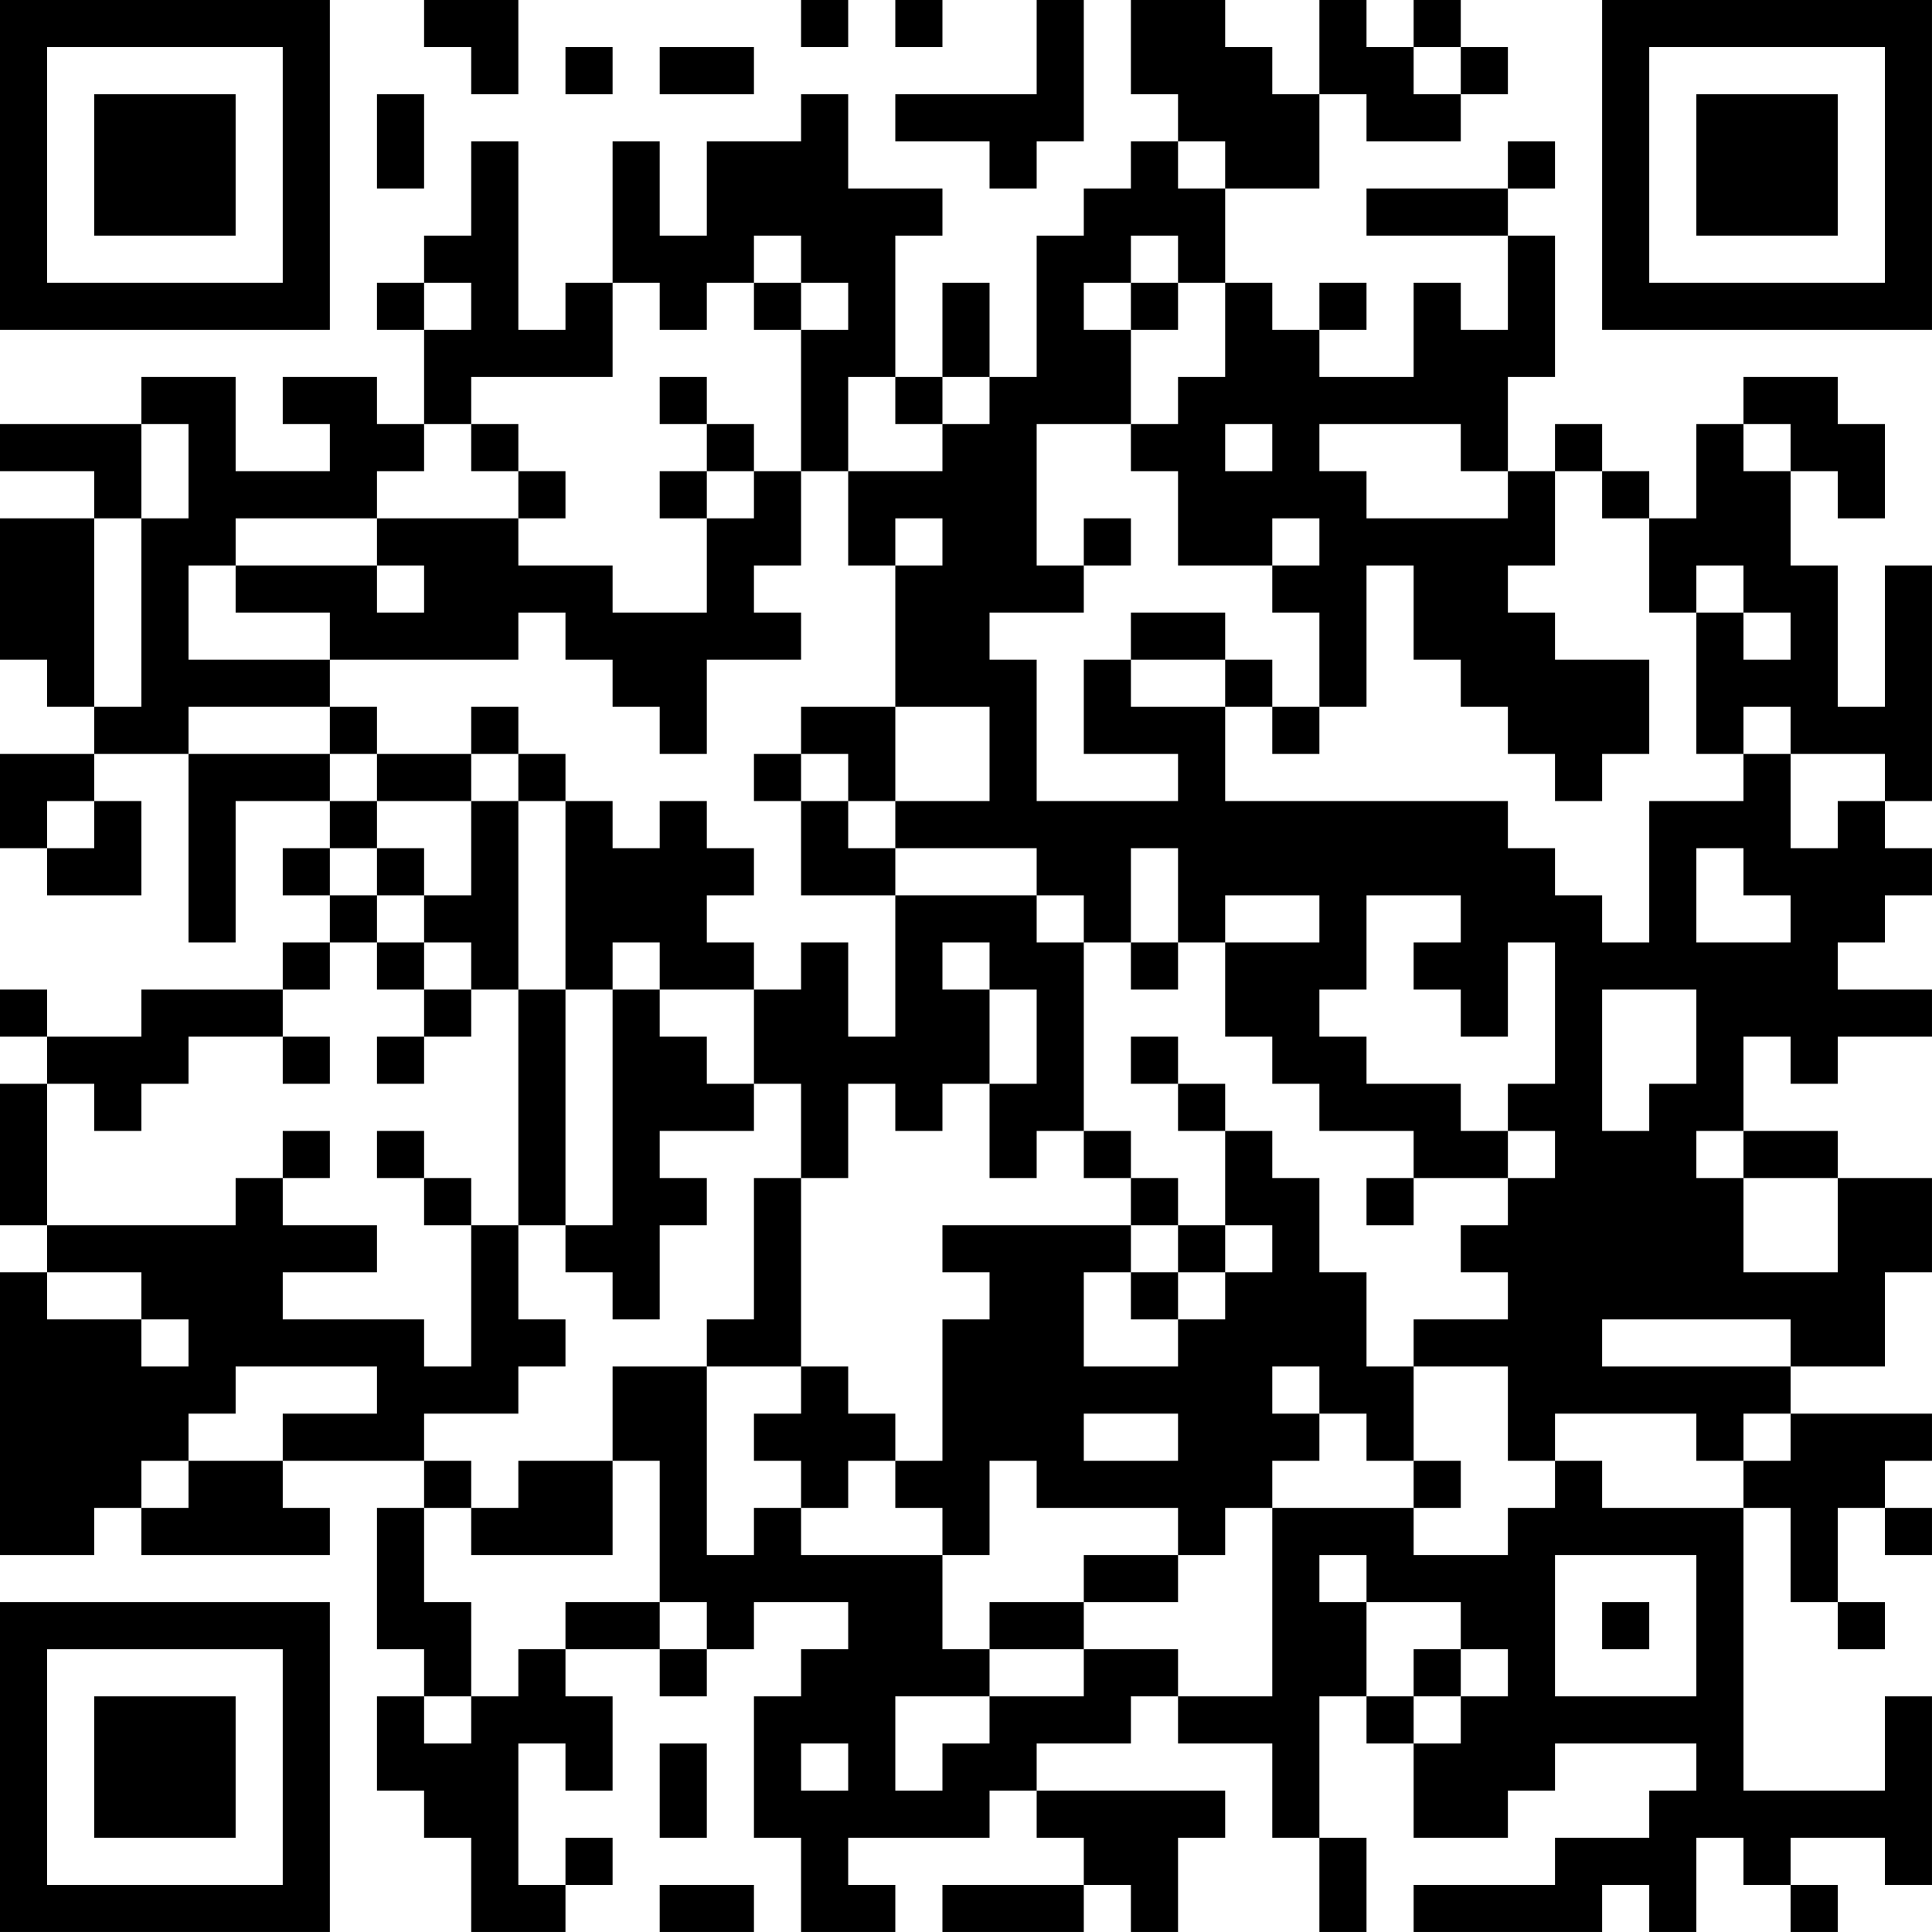 <?xml version="1.0" encoding="UTF-8"?>
<svg xmlns="http://www.w3.org/2000/svg" version="1.1" width="200" height="200" viewBox="0 0 200 200"><rect x="0" y="0" width="200" height="200" fill="#ffffff"/><g transform="scale(4.878)"><g transform="translate(0,0)"><path fill-rule="evenodd" d="M9 0L9 1L10 1L10 2L11 2L11 0ZM17 0L17 1L18 1L18 0ZM19 0L19 1L20 1L20 0ZM22 0L22 2L19 2L19 3L21 3L21 4L22 4L22 3L23 3L23 0ZM24 0L24 2L25 2L25 3L24 3L24 4L23 4L23 5L22 5L22 8L21 8L21 6L20 6L20 8L19 8L19 5L20 5L20 4L18 4L18 2L17 2L17 3L15 3L15 5L14 5L14 3L13 3L13 6L12 6L12 7L11 7L11 3L10 3L10 5L9 5L9 6L8 6L8 7L9 7L9 9L8 9L8 8L6 8L6 9L7 9L7 10L5 10L5 8L3 8L3 9L0 9L0 10L2 10L2 11L0 11L0 14L1 14L1 15L2 15L2 16L0 16L0 18L1 18L1 19L3 19L3 17L2 17L2 16L4 16L4 20L5 20L5 17L7 17L7 18L6 18L6 19L7 19L7 20L6 20L6 21L3 21L3 22L1 22L1 21L0 21L0 22L1 22L1 23L0 23L0 26L1 26L1 27L0 27L0 33L2 33L2 32L3 32L3 33L7 33L7 32L6 32L6 31L9 31L9 32L8 32L8 35L9 35L9 36L8 36L8 38L9 38L9 39L10 39L10 41L12 41L12 40L13 40L13 39L12 39L12 40L11 40L11 37L12 37L12 38L13 38L13 36L12 36L12 35L14 35L14 36L15 36L15 35L16 35L16 34L18 34L18 35L17 35L17 36L16 36L16 39L17 39L17 41L19 41L19 40L18 40L18 39L21 39L21 38L22 38L22 39L23 39L23 40L20 40L20 41L23 41L23 40L24 40L24 41L25 41L25 39L26 39L26 38L22 38L22 37L24 37L24 36L25 36L25 37L27 37L27 39L28 39L28 41L29 41L29 39L28 39L28 36L29 36L29 37L30 37L30 39L32 39L32 38L33 38L33 37L36 37L36 38L35 38L35 39L33 39L33 40L30 40L30 41L34 41L34 40L35 40L35 41L36 41L36 39L37 39L37 40L38 40L38 41L39 41L39 40L38 40L38 39L40 39L40 40L41 40L41 36L40 36L40 38L37 38L37 32L38 32L38 34L39 34L39 35L40 35L40 34L39 34L39 32L40 32L40 33L41 33L41 32L40 32L40 31L41 31L41 30L38 30L38 29L40 29L40 27L41 27L41 25L39 25L39 24L37 24L37 22L38 22L38 23L39 23L39 22L41 22L41 21L39 21L39 20L40 20L40 19L41 19L41 18L40 18L40 17L41 17L41 12L40 12L40 15L39 15L39 12L38 12L38 10L39 10L39 11L40 11L40 9L39 9L39 8L37 8L37 9L36 9L36 11L35 11L35 10L34 10L34 9L33 9L33 10L32 10L32 8L33 8L33 5L32 5L32 4L33 4L33 3L32 3L32 4L29 4L29 5L32 5L32 7L31 7L31 6L30 6L30 8L28 8L28 7L29 7L29 6L28 6L28 7L27 7L27 6L26 6L26 4L28 4L28 2L29 2L29 3L31 3L31 2L32 2L32 1L31 1L31 0L30 0L30 1L29 1L29 0L28 0L28 2L27 2L27 1L26 1L26 0ZM12 1L12 2L13 2L13 1ZM14 1L14 2L16 2L16 1ZM30 1L30 2L31 2L31 1ZM8 2L8 4L9 4L9 2ZM25 3L25 4L26 4L26 3ZM16 5L16 6L15 6L15 7L14 7L14 6L13 6L13 8L10 8L10 9L9 9L9 10L8 10L8 11L5 11L5 12L4 12L4 14L7 14L7 15L4 15L4 16L7 16L7 17L8 17L8 18L7 18L7 19L8 19L8 20L7 20L7 21L6 21L6 22L4 22L4 23L3 23L3 24L2 24L2 23L1 23L1 26L5 26L5 25L6 25L6 26L8 26L8 27L6 27L6 28L9 28L9 29L10 29L10 26L11 26L11 28L12 28L12 29L11 29L11 30L9 30L9 31L10 31L10 32L9 32L9 34L10 34L10 36L9 36L9 37L10 37L10 36L11 36L11 35L12 35L12 34L14 34L14 35L15 35L15 34L14 34L14 31L13 31L13 29L15 29L15 33L16 33L16 32L17 32L17 33L20 33L20 35L21 35L21 36L19 36L19 38L20 38L20 37L21 37L21 36L23 36L23 35L25 35L25 36L27 36L27 32L30 32L30 33L32 33L32 32L33 32L33 31L34 31L34 32L37 32L37 31L38 31L38 30L37 30L37 31L36 31L36 30L33 30L33 31L32 31L32 29L30 29L30 28L32 28L32 27L31 27L31 26L32 26L32 25L33 25L33 24L32 24L32 23L33 23L33 20L32 20L32 22L31 22L31 21L30 21L30 20L31 20L31 19L29 19L29 21L28 21L28 22L29 22L29 23L31 23L31 24L32 24L32 25L30 25L30 24L28 24L28 23L27 23L27 22L26 22L26 20L28 20L28 19L26 19L26 20L25 20L25 18L24 18L24 20L23 20L23 19L22 19L22 18L19 18L19 17L21 17L21 15L19 15L19 12L20 12L20 11L19 11L19 12L18 12L18 10L20 10L20 9L21 9L21 8L20 8L20 9L19 9L19 8L18 8L18 10L17 10L17 7L18 7L18 6L17 6L17 5ZM24 5L24 6L23 6L23 7L24 7L24 9L22 9L22 12L23 12L23 13L21 13L21 14L22 14L22 17L25 17L25 16L23 16L23 14L24 14L24 15L26 15L26 17L32 17L32 18L33 18L33 19L34 19L34 20L35 20L35 17L37 17L37 16L38 16L38 18L39 18L39 17L40 17L40 16L38 16L38 15L37 15L37 16L36 16L36 13L37 13L37 14L38 14L38 13L37 13L37 12L36 12L36 13L35 13L35 11L34 11L34 10L33 10L33 12L32 12L32 13L33 13L33 14L35 14L35 16L34 16L34 17L33 17L33 16L32 16L32 15L31 15L31 14L30 14L30 12L29 12L29 15L28 15L28 13L27 13L27 12L28 12L28 11L27 11L27 12L25 12L25 10L24 10L24 9L25 9L25 8L26 8L26 6L25 6L25 5ZM9 6L9 7L10 7L10 6ZM16 6L16 7L17 7L17 6ZM24 6L24 7L25 7L25 6ZM14 8L14 9L15 9L15 10L14 10L14 11L15 11L15 13L13 13L13 12L11 12L11 11L12 11L12 10L11 10L11 9L10 9L10 10L11 10L11 11L8 11L8 12L5 12L5 13L7 13L7 14L11 14L11 13L12 13L12 14L13 14L13 15L14 15L14 16L15 16L15 14L17 14L17 13L16 13L16 12L17 12L17 10L16 10L16 9L15 9L15 8ZM3 9L3 11L2 11L2 15L3 15L3 11L4 11L4 9ZM26 9L26 10L27 10L27 9ZM28 9L28 10L29 10L29 11L32 11L32 10L31 10L31 9ZM37 9L37 10L38 10L38 9ZM15 10L15 11L16 11L16 10ZM23 11L23 12L24 12L24 11ZM8 12L8 13L9 13L9 12ZM24 13L24 14L26 14L26 15L27 15L27 16L28 16L28 15L27 15L27 14L26 14L26 13ZM7 15L7 16L8 16L8 17L10 17L10 19L9 19L9 18L8 18L8 19L9 19L9 20L8 20L8 21L9 21L9 22L8 22L8 23L9 23L9 22L10 22L10 21L11 21L11 26L12 26L12 27L13 27L13 28L14 28L14 26L15 26L15 25L14 25L14 24L16 24L16 23L17 23L17 25L16 25L16 28L15 28L15 29L17 29L17 30L16 30L16 31L17 31L17 32L18 32L18 31L19 31L19 32L20 32L20 33L21 33L21 31L22 31L22 32L25 32L25 33L23 33L23 34L21 34L21 35L23 35L23 34L25 34L25 33L26 33L26 32L27 32L27 31L28 31L28 30L29 30L29 31L30 31L30 32L31 32L31 31L30 31L30 29L29 29L29 27L28 27L28 25L27 25L27 24L26 24L26 23L25 23L25 22L24 22L24 23L25 23L25 24L26 24L26 26L25 26L25 25L24 25L24 24L23 24L23 20L22 20L22 19L19 19L19 18L18 18L18 17L19 17L19 15L17 15L17 16L16 16L16 17L17 17L17 19L19 19L19 22L18 22L18 20L17 20L17 21L16 21L16 20L15 20L15 19L16 19L16 18L15 18L15 17L14 17L14 18L13 18L13 17L12 17L12 16L11 16L11 15L10 15L10 16L8 16L8 15ZM10 16L10 17L11 17L11 21L12 21L12 26L13 26L13 21L14 21L14 22L15 22L15 23L16 23L16 21L14 21L14 20L13 20L13 21L12 21L12 17L11 17L11 16ZM17 16L17 17L18 17L18 16ZM1 17L1 18L2 18L2 17ZM36 18L36 20L38 20L38 19L37 19L37 18ZM9 20L9 21L10 21L10 20ZM20 20L20 21L21 21L21 23L20 23L20 24L19 24L19 23L18 23L18 25L17 25L17 29L18 29L18 30L19 30L19 31L20 31L20 28L21 28L21 27L20 27L20 26L24 26L24 27L23 27L23 29L25 29L25 28L26 28L26 27L27 27L27 26L26 26L26 27L25 27L25 26L24 26L24 25L23 25L23 24L22 24L22 25L21 25L21 23L22 23L22 21L21 21L21 20ZM24 20L24 21L25 21L25 20ZM34 21L34 24L35 24L35 23L36 23L36 21ZM6 22L6 23L7 23L7 22ZM6 24L6 25L7 25L7 24ZM8 24L8 25L9 25L9 26L10 26L10 25L9 25L9 24ZM36 24L36 25L37 25L37 27L39 27L39 25L37 25L37 24ZM29 25L29 26L30 26L30 25ZM1 27L1 28L3 28L3 29L4 29L4 28L3 28L3 27ZM24 27L24 28L25 28L25 27ZM34 28L34 29L38 29L38 28ZM5 29L5 30L4 30L4 31L3 31L3 32L4 32L4 31L6 31L6 30L8 30L8 29ZM27 29L27 30L28 30L28 29ZM23 30L23 31L25 31L25 30ZM11 31L11 32L10 32L10 33L13 33L13 31ZM28 33L28 34L29 34L29 36L30 36L30 37L31 37L31 36L32 36L32 35L31 35L31 34L29 34L29 33ZM33 33L33 36L36 36L36 33ZM34 34L34 35L35 35L35 34ZM30 35L30 36L31 36L31 35ZM14 37L14 39L15 39L15 37ZM17 37L17 38L18 38L18 37ZM14 40L14 41L16 41L16 40ZM0 0L0 7L7 7L7 0ZM1 1L1 6L6 6L6 1ZM2 2L2 5L5 5L5 2ZM34 0L34 7L41 7L41 0ZM35 1L35 6L40 6L40 1ZM36 2L36 5L39 5L39 2ZM0 34L0 41L7 41L7 34ZM1 35L1 40L6 40L6 35ZM2 36L2 39L5 39L5 36Z" fill="#000000"/></g></g></svg>
